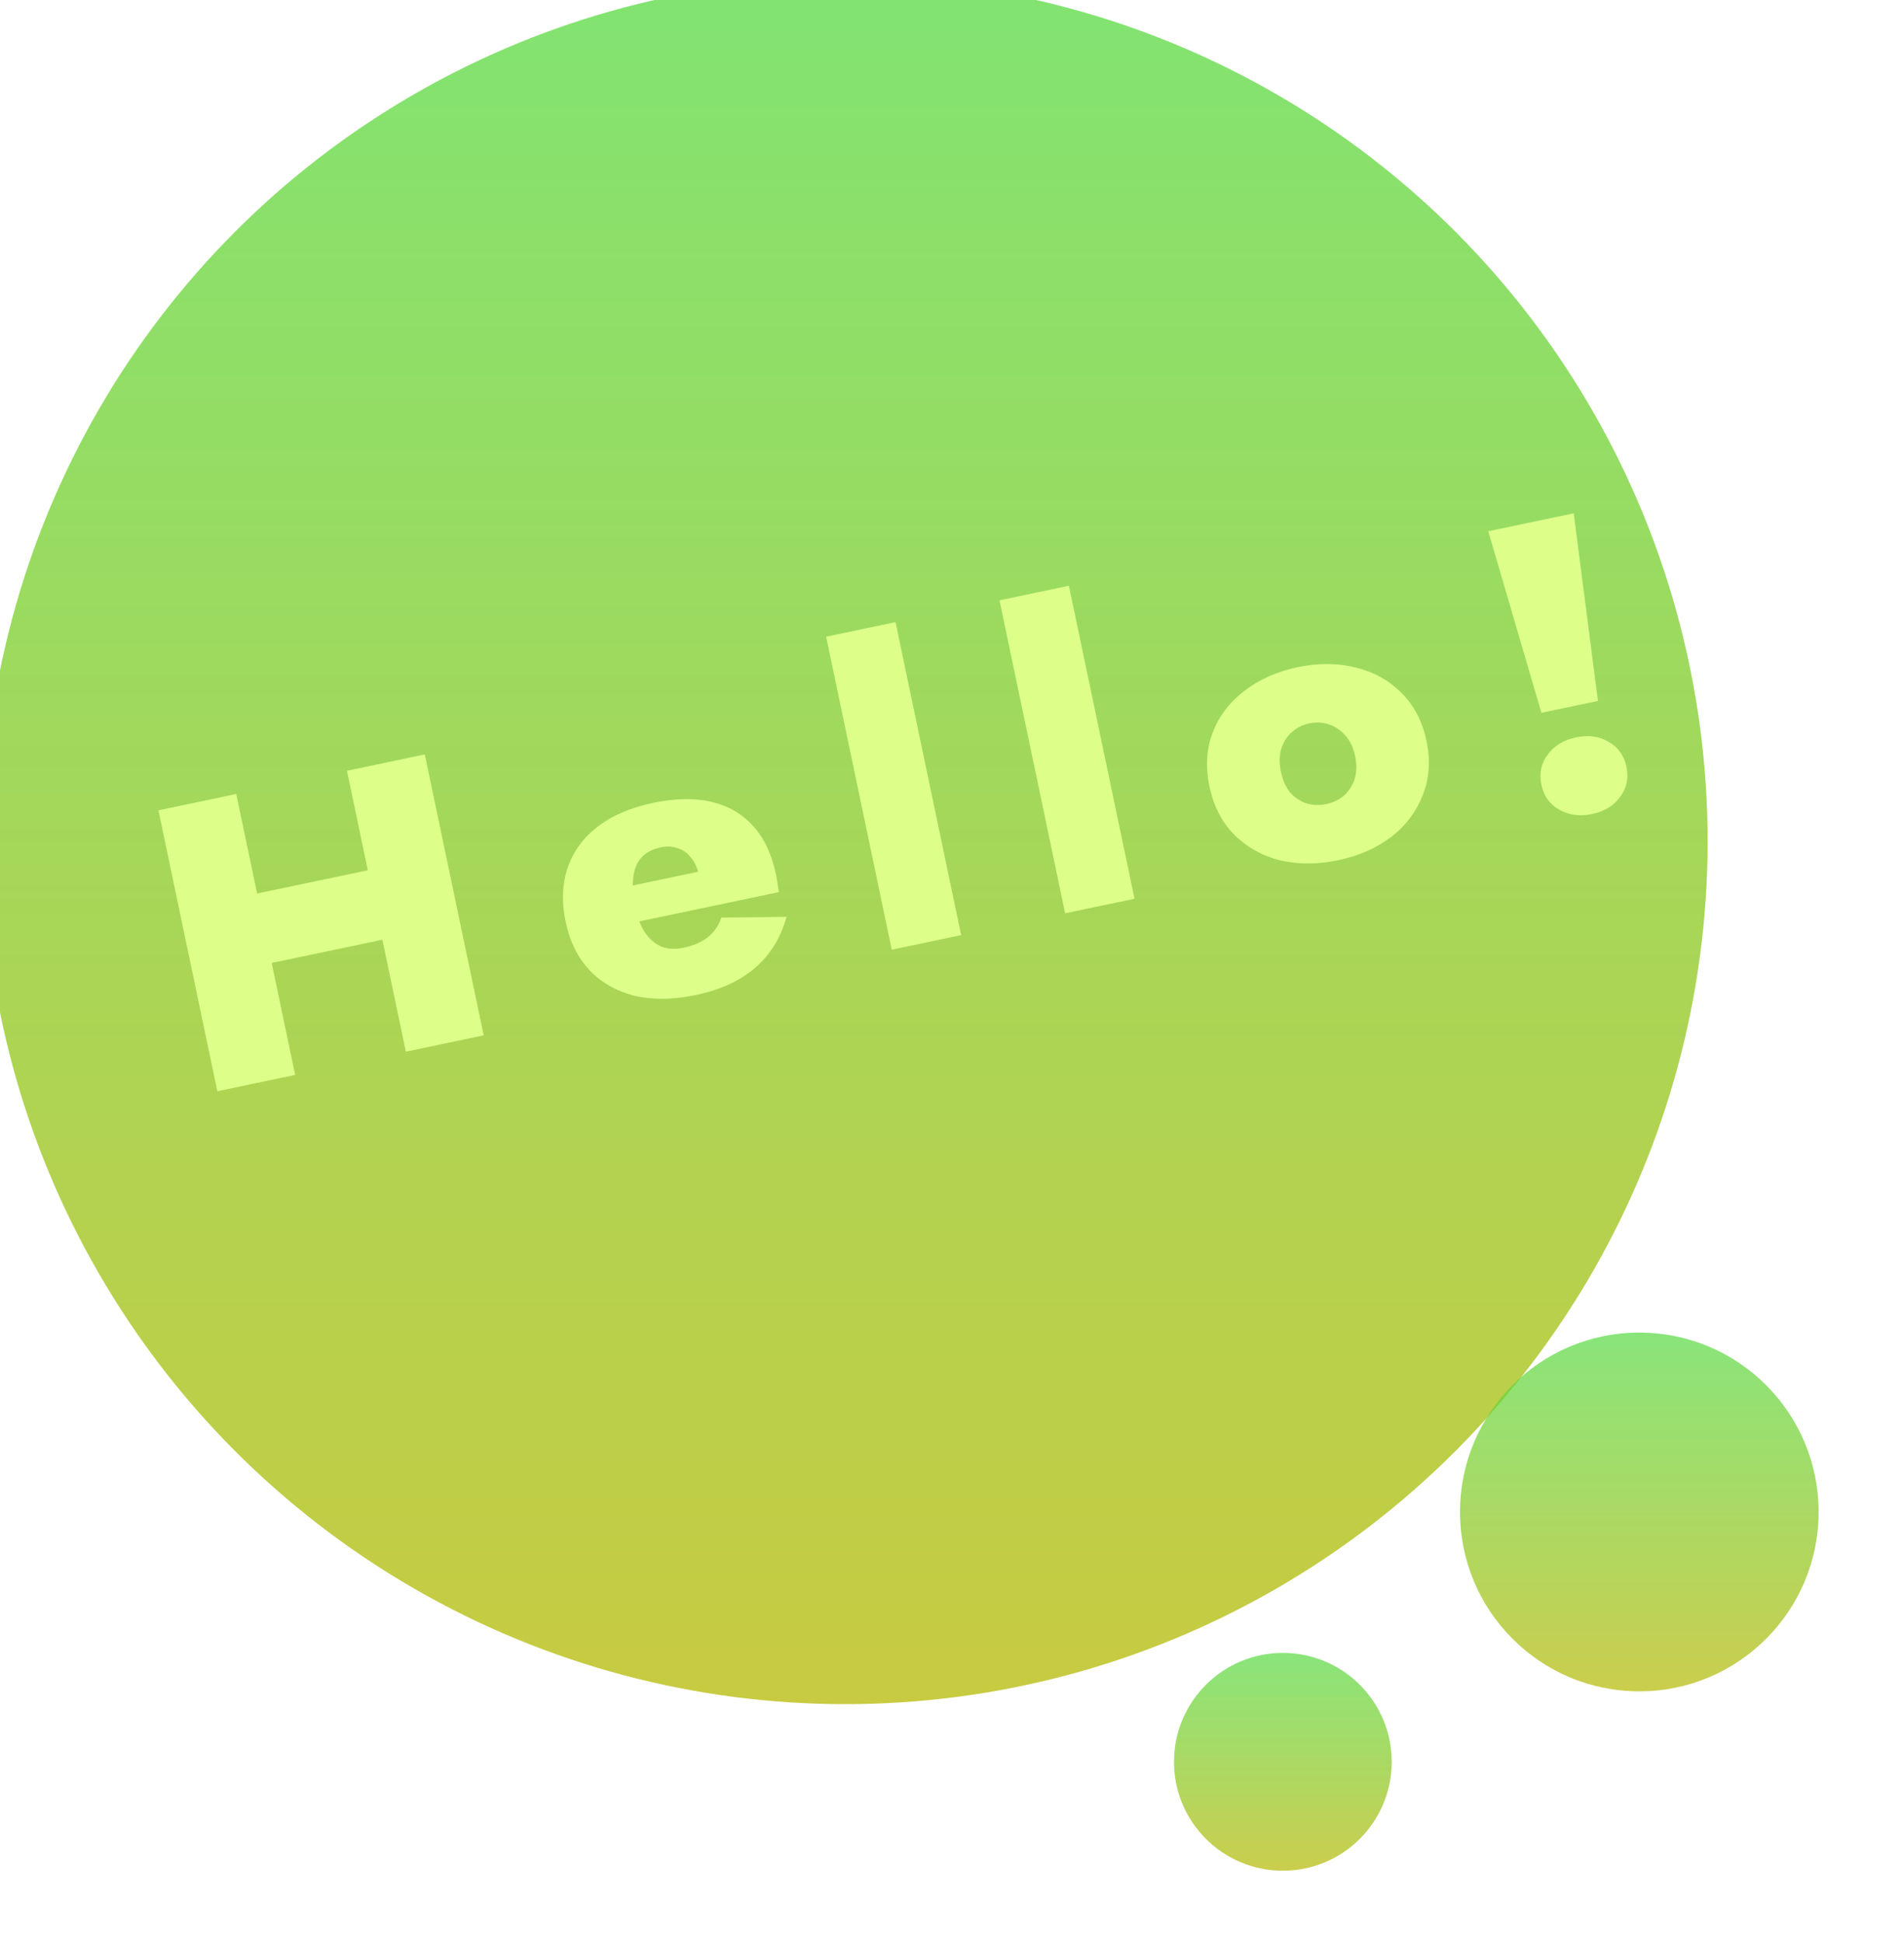 <svg width="446" height="455" viewBox="0 0 446 455" fill="none" xmlns="http://www.w3.org/2000/svg">
<path d="M51.828 239.356L48.419 223.102L99.624 212.36L103.034 228.614L51.828 239.356ZM83.274 191.464L101.501 187.64L115.298 253.409L97.07 257.232L83.274 191.464ZM39.115 200.727L57.342 196.904L71.139 262.672L52.911 266.496L39.115 200.727ZM164.973 243.969C159.649 245.086 154.855 245.143 150.59 244.142C146.375 243.064 142.886 241.082 140.122 238.196C137.346 235.247 135.471 231.455 134.499 226.82C133.514 222.122 133.675 217.903 134.983 214.163C136.278 210.36 138.614 207.156 141.991 204.552C145.368 201.947 149.687 200.093 154.949 198.989C160.21 197.885 164.803 197.804 168.728 198.747C172.653 199.689 175.897 201.591 178.46 204.454C181.009 207.254 182.776 211.004 183.762 215.701C183.919 216.453 184.046 217.211 184.141 217.976C184.285 218.665 184.385 219.298 184.441 219.875L144.134 228.33L142.38 219.968L167.842 214.627L165.272 219.678C165.48 219.111 165.644 218.488 165.763 217.809C165.882 217.13 165.896 216.572 165.804 216.133C165.436 214.38 164.814 212.973 163.938 211.915C163.111 210.78 162.069 210.018 160.81 209.628C159.6 209.162 158.244 209.087 156.741 209.403C154.862 209.797 153.388 210.564 152.319 211.704C151.25 212.843 150.593 214.387 150.348 216.335C150.089 218.22 150.249 220.541 150.827 223.297C151.277 225.753 152.024 227.754 153.068 229.301C154.112 230.847 155.39 231.952 156.902 232.616C158.402 233.217 160.122 233.314 162.064 232.907C164.444 232.407 166.363 231.58 167.821 230.424C169.328 229.192 170.38 227.663 170.978 225.838L186.246 225.676C184.862 230.609 182.395 234.592 178.846 237.625C175.36 240.646 170.736 242.76 164.973 243.969ZM195.517 160.071L211.772 156.661L227.145 229.946L210.891 233.355L195.517 160.071ZM236.127 151.552L252.381 148.142L267.755 221.427L251.501 224.837L236.127 151.552ZM285.322 195.181C284.35 190.546 284.605 186.307 286.088 182.465C287.571 178.623 290.032 175.392 293.472 172.774C296.961 170.081 301.117 168.228 305.94 167.216C310.826 166.191 315.376 166.218 319.591 167.295C323.793 168.31 327.345 170.279 330.247 173.201C333.211 176.111 335.18 179.883 336.152 184.518C337.111 189.091 336.818 193.304 335.273 197.16C333.79 201.002 331.335 204.264 327.909 206.944C324.469 209.562 320.306 211.384 315.421 212.409C310.597 213.42 306.054 213.425 301.789 212.423C297.574 211.346 294.016 209.346 291.114 206.423C288.212 203.501 286.282 199.753 285.322 195.181ZM302.046 191.673C302.467 193.677 303.204 195.321 304.258 196.604C305.361 197.811 306.649 198.652 308.122 199.128C309.582 199.541 311.095 199.583 312.661 199.255C314.227 198.926 315.595 198.28 316.766 197.315C317.924 196.287 318.765 194.999 319.291 193.45C319.803 191.839 319.849 190.031 319.428 188.026C319.008 186.022 318.246 184.416 317.142 183.209C316.026 181.939 314.731 181.066 313.258 180.591C311.785 180.115 310.265 180.041 308.7 180.37C307.134 180.698 305.772 181.376 304.614 182.404C303.456 183.432 302.622 184.751 302.11 186.363C301.647 187.898 301.626 189.668 302.046 191.673ZM350.616 135.382L370.628 131.184L376.312 175.112L363.065 177.892L350.616 135.382ZM363.072 194.761C362.507 192.068 362.993 189.71 364.531 187.687C366.055 185.602 368.258 184.257 371.139 183.652C374.083 183.035 376.641 183.381 378.812 184.691C381.033 185.926 382.426 187.889 382.991 190.583C383.543 193.214 383.05 195.54 381.512 197.563C380.051 199.635 377.848 200.98 374.904 201.598C372.023 202.202 369.465 201.856 367.231 200.559C365.01 199.325 363.624 197.392 363.072 194.761Z" fill="white"/>
<g filter="url(#filter0_biii_23_21)">
<circle cx="202" cy="202" r="202" fill="url(#paint0_linear_23_21)" fill-opacity="0.75"/>
</g>
<path d="M49.828 228.356L46.419 212.102L97.624 201.36L101.034 217.614L49.828 228.356ZM81.274 180.464L99.501 176.64L113.298 242.409L95.07 246.232L81.274 180.464ZM37.115 189.727L55.342 185.904L69.139 251.672L50.911 255.496L37.115 189.727ZM162.973 232.969C157.649 234.086 152.855 234.143 148.59 233.142C144.375 232.064 140.886 230.082 138.122 227.196C135.346 224.247 133.471 220.455 132.499 215.82C131.514 211.122 131.675 206.903 132.983 203.163C134.278 199.36 136.614 196.156 139.991 193.552C143.368 190.947 147.687 189.093 152.949 187.989C158.21 186.885 162.803 186.804 166.728 187.747C170.653 188.689 173.897 190.591 176.46 193.454C179.009 196.254 180.776 200.004 181.762 204.701C181.919 205.453 182.046 206.211 182.141 206.976C182.285 207.665 182.385 208.298 182.441 208.875L142.134 217.33L140.38 208.968L165.842 203.627L163.272 208.678C163.48 208.111 163.644 207.488 163.763 206.809C163.882 206.13 163.896 205.572 163.804 205.133C163.436 203.38 162.814 201.973 161.938 200.915C161.111 199.78 160.069 199.018 158.81 198.628C157.6 198.162 156.244 198.087 154.741 198.403C152.862 198.797 151.388 199.564 150.319 200.704C149.25 201.843 148.593 203.387 148.348 205.335C148.089 207.22 148.249 209.541 148.827 212.297C149.277 214.753 150.024 216.754 151.068 218.301C152.112 219.847 153.39 220.952 154.902 221.616C156.402 222.217 158.122 222.314 160.064 221.907C162.444 221.407 164.363 220.58 165.821 219.424C167.328 218.192 168.38 216.663 168.978 214.838L184.246 214.676C182.862 219.609 180.395 223.592 176.846 226.625C173.36 229.646 168.736 231.76 162.973 232.969ZM193.517 149.071L209.772 145.661L225.145 218.946L208.891 222.355L193.517 149.071ZM234.127 140.552L250.381 137.142L265.755 210.427L249.501 213.837L234.127 140.552ZM283.322 184.181C282.35 179.546 282.605 175.307 284.088 171.465C285.571 167.623 288.032 164.392 291.472 161.774C294.961 159.081 299.117 157.228 303.94 156.216C308.826 155.191 313.376 155.218 317.591 156.295C321.793 157.31 325.345 159.279 328.247 162.201C331.211 165.111 333.18 168.883 334.152 173.518C335.111 178.091 334.818 182.304 333.273 186.16C331.79 190.002 329.335 193.264 325.909 195.944C322.469 198.562 318.306 200.384 313.421 201.409C308.597 202.42 304.054 202.425 299.789 201.423C295.574 200.346 292.016 198.346 289.114 195.423C286.212 192.501 284.282 188.753 283.322 184.181ZM300.046 180.673C300.467 182.677 301.204 184.321 302.258 185.604C303.361 186.811 304.649 187.652 306.122 188.128C307.582 188.541 309.095 188.583 310.661 188.255C312.227 187.926 313.595 187.28 314.766 186.315C315.924 185.287 316.765 183.999 317.291 182.45C317.803 180.839 317.849 179.031 317.428 177.026C317.008 175.022 316.246 173.416 315.142 172.209C314.026 170.939 312.731 170.066 311.258 169.591C309.785 169.115 308.265 169.041 306.7 169.37C305.134 169.698 303.772 170.376 302.614 171.404C301.456 172.432 300.622 173.751 300.11 175.363C299.647 176.898 299.626 178.668 300.046 180.673ZM348.616 124.382L368.628 120.184L374.312 164.112L361.065 166.892L348.616 124.382ZM361.072 183.761C360.507 181.068 360.993 178.71 362.531 176.687C364.055 174.602 366.258 173.257 369.139 172.652C372.083 172.035 374.641 172.381 376.812 173.691C379.033 174.926 380.426 176.889 380.991 179.583C381.543 182.214 381.05 184.54 379.512 186.563C378.051 188.635 375.848 189.98 372.904 190.598C370.023 191.202 367.465 190.856 365.231 189.559C363.01 188.325 361.624 186.392 361.072 183.761Z" fill="#DDFF8A"/>
<g filter="url(#filter1_ii_23_21)">
<circle cx="404" cy="371" r="42" fill="url(#paint1_linear_23_21)" fill-opacity="0.7"/>
</g>
<g filter="url(#filter2_ii_23_21)">
<circle cx="320.5" cy="429.5" r="25.5" fill="url(#paint2_linear_23_21)" fill-opacity="0.7"/>
</g>
<defs>
<filter id="filter0_biii_23_21" x="-20" y="-17" width="433.3" height="430.3" filterUnits="userSpaceOnUse" color-interpolation-filters="sRGB">
<feFlood flood-opacity="0" result="BackgroundImageFix"/>
<feGaussianBlur in="BackgroundImageFix" stdDeviation="4"/>
<feComposite in2="SourceAlpha" operator="in" result="effect1_backgroundBlur_23_21"/>
<feBlend mode="normal" in="SourceGraphic" in2="effect1_backgroundBlur_23_21" result="shape"/>
<feColorMatrix in="SourceAlpha" type="matrix" values="0 0 0 0 0 0 0 0 0 0 0 0 0 0 0 0 0 0 127 0" result="hardAlpha"/>
<feMorphology radius="7" operator="dilate" in="SourceAlpha" result="effect2_innerShadow_23_21"/>
<feOffset dx="16" dy="12"/>
<feGaussianBlur stdDeviation="8.15"/>
<feComposite in2="hardAlpha" operator="arithmetic" k2="-1" k3="1"/>
<feColorMatrix type="matrix" values="0 0 0 0 1 0 0 0 0 1 0 0 0 0 1 0 0 0 0.25 0"/>
<feBlend mode="normal" in2="shape" result="effect2_innerShadow_23_21"/>
<feColorMatrix in="SourceAlpha" type="matrix" values="0 0 0 0 0 0 0 0 0 0 0 0 0 0 0 0 0 0 127 0" result="hardAlpha"/>
<feMorphology radius="13" operator="erode" in="SourceAlpha" result="effect3_innerShadow_23_21"/>
<feOffset dx="-20" dy="-17"/>
<feGaussianBlur stdDeviation="18.2"/>
<feComposite in2="hardAlpha" operator="arithmetic" k2="-1" k3="1"/>
<feColorMatrix type="matrix" values="0 0 0 0 0 0 0 0 0 0 0 0 0 0 0 0 0 0 0.25 0"/>
<feBlend mode="normal" in2="effect2_innerShadow_23_21" result="effect3_innerShadow_23_21"/>
<feColorMatrix in="SourceAlpha" type="matrix" values="0 0 0 0 0 0 0 0 0 0 0 0 0 0 0 0 0 0 127 0" result="hardAlpha"/>
<feMorphology radius="10" operator="erode" in="SourceAlpha" result="effect4_innerShadow_23_21"/>
<feOffset/>
<feGaussianBlur stdDeviation="20.75"/>
<feComposite in2="hardAlpha" operator="arithmetic" k2="-1" k3="1"/>
<feColorMatrix type="matrix" values="0 0 0 0 0.561 0 0 0 0 1 0 0 0 0 0.58 0 0 0 0.25 0"/>
<feBlend mode="normal" in2="effect3_innerShadow_23_21" result="effect4_innerShadow_23_21"/>
</filter>
<filter id="filter1_ii_23_21" x="342" y="312" width="104" height="101" filterUnits="userSpaceOnUse" color-interpolation-filters="sRGB">
<feFlood flood-opacity="0" result="BackgroundImageFix"/>
<feBlend mode="normal" in="SourceGraphic" in2="BackgroundImageFix" result="shape"/>
<feColorMatrix in="SourceAlpha" type="matrix" values="0 0 0 0 0 0 0 0 0 0 0 0 0 0 0 0 0 0 127 0" result="hardAlpha"/>
<feMorphology radius="13" operator="erode" in="SourceAlpha" result="effect1_innerShadow_23_21"/>
<feOffset dx="-20" dy="-17"/>
<feGaussianBlur stdDeviation="18.2"/>
<feComposite in2="hardAlpha" operator="arithmetic" k2="-1" k3="1"/>
<feColorMatrix type="matrix" values="0 0 0 0 0 0 0 0 0 0 0 0 0 0 0 0 0 0 0.25 0"/>
<feBlend mode="normal" in2="shape" result="effect1_innerShadow_23_21"/>
<feColorMatrix in="SourceAlpha" type="matrix" values="0 0 0 0 0 0 0 0 0 0 0 0 0 0 0 0 0 0 127 0" result="hardAlpha"/>
<feMorphology radius="10" operator="erode" in="SourceAlpha" result="effect2_innerShadow_23_21"/>
<feOffset/>
<feGaussianBlur stdDeviation="20.75"/>
<feComposite in2="hardAlpha" operator="arithmetic" k2="-1" k3="1"/>
<feColorMatrix type="matrix" values="0 0 0 0 0.561 0 0 0 0 1 0 0 0 0 0.58 0 0 0 0.25 0"/>
<feBlend mode="normal" in2="effect1_innerShadow_23_21" result="effect2_innerShadow_23_21"/>
</filter>
<filter id="filter2_ii_23_21" x="275" y="387" width="71" height="68" filterUnits="userSpaceOnUse" color-interpolation-filters="sRGB">
<feFlood flood-opacity="0" result="BackgroundImageFix"/>
<feBlend mode="normal" in="SourceGraphic" in2="BackgroundImageFix" result="shape"/>
<feColorMatrix in="SourceAlpha" type="matrix" values="0 0 0 0 0 0 0 0 0 0 0 0 0 0 0 0 0 0 127 0" result="hardAlpha"/>
<feMorphology radius="13" operator="erode" in="SourceAlpha" result="effect1_innerShadow_23_21"/>
<feOffset dx="-20" dy="-17"/>
<feGaussianBlur stdDeviation="18.2"/>
<feComposite in2="hardAlpha" operator="arithmetic" k2="-1" k3="1"/>
<feColorMatrix type="matrix" values="0 0 0 0 0 0 0 0 0 0 0 0 0 0 0 0 0 0 0.25 0"/>
<feBlend mode="normal" in2="shape" result="effect1_innerShadow_23_21"/>
<feColorMatrix in="SourceAlpha" type="matrix" values="0 0 0 0 0 0 0 0 0 0 0 0 0 0 0 0 0 0 127 0" result="hardAlpha"/>
<feMorphology radius="10" operator="erode" in="SourceAlpha" result="effect2_innerShadow_23_21"/>
<feOffset/>
<feGaussianBlur stdDeviation="20.75"/>
<feComposite in2="hardAlpha" operator="arithmetic" k2="-1" k3="1"/>
<feColorMatrix type="matrix" values="0 0 0 0 0.561 0 0 0 0 1 0 0 0 0 0.58 0 0 0 0.25 0"/>
<feBlend mode="normal" in2="effect1_innerShadow_23_21" result="effect2_innerShadow_23_21"/>
</filter>
<linearGradient id="paint0_linear_23_21" x1="202" y1="0" x2="202" y2="404" gradientUnits="userSpaceOnUse">
<stop stop-color="#57DA42"/>
<stop offset="1" stop-color="#B5B901"/>
</linearGradient>
<linearGradient id="paint1_linear_23_21" x1="404" y1="329" x2="404" y2="413" gradientUnits="userSpaceOnUse">
<stop stop-color="#57DA42"/>
<stop offset="1" stop-color="#B5B901"/>
</linearGradient>
<linearGradient id="paint2_linear_23_21" x1="320.5" y1="404" x2="320.5" y2="455" gradientUnits="userSpaceOnUse">
<stop stop-color="#57DA42"/>
<stop offset="1" stop-color="#B5B901"/>
</linearGradient>
</defs>
</svg>
